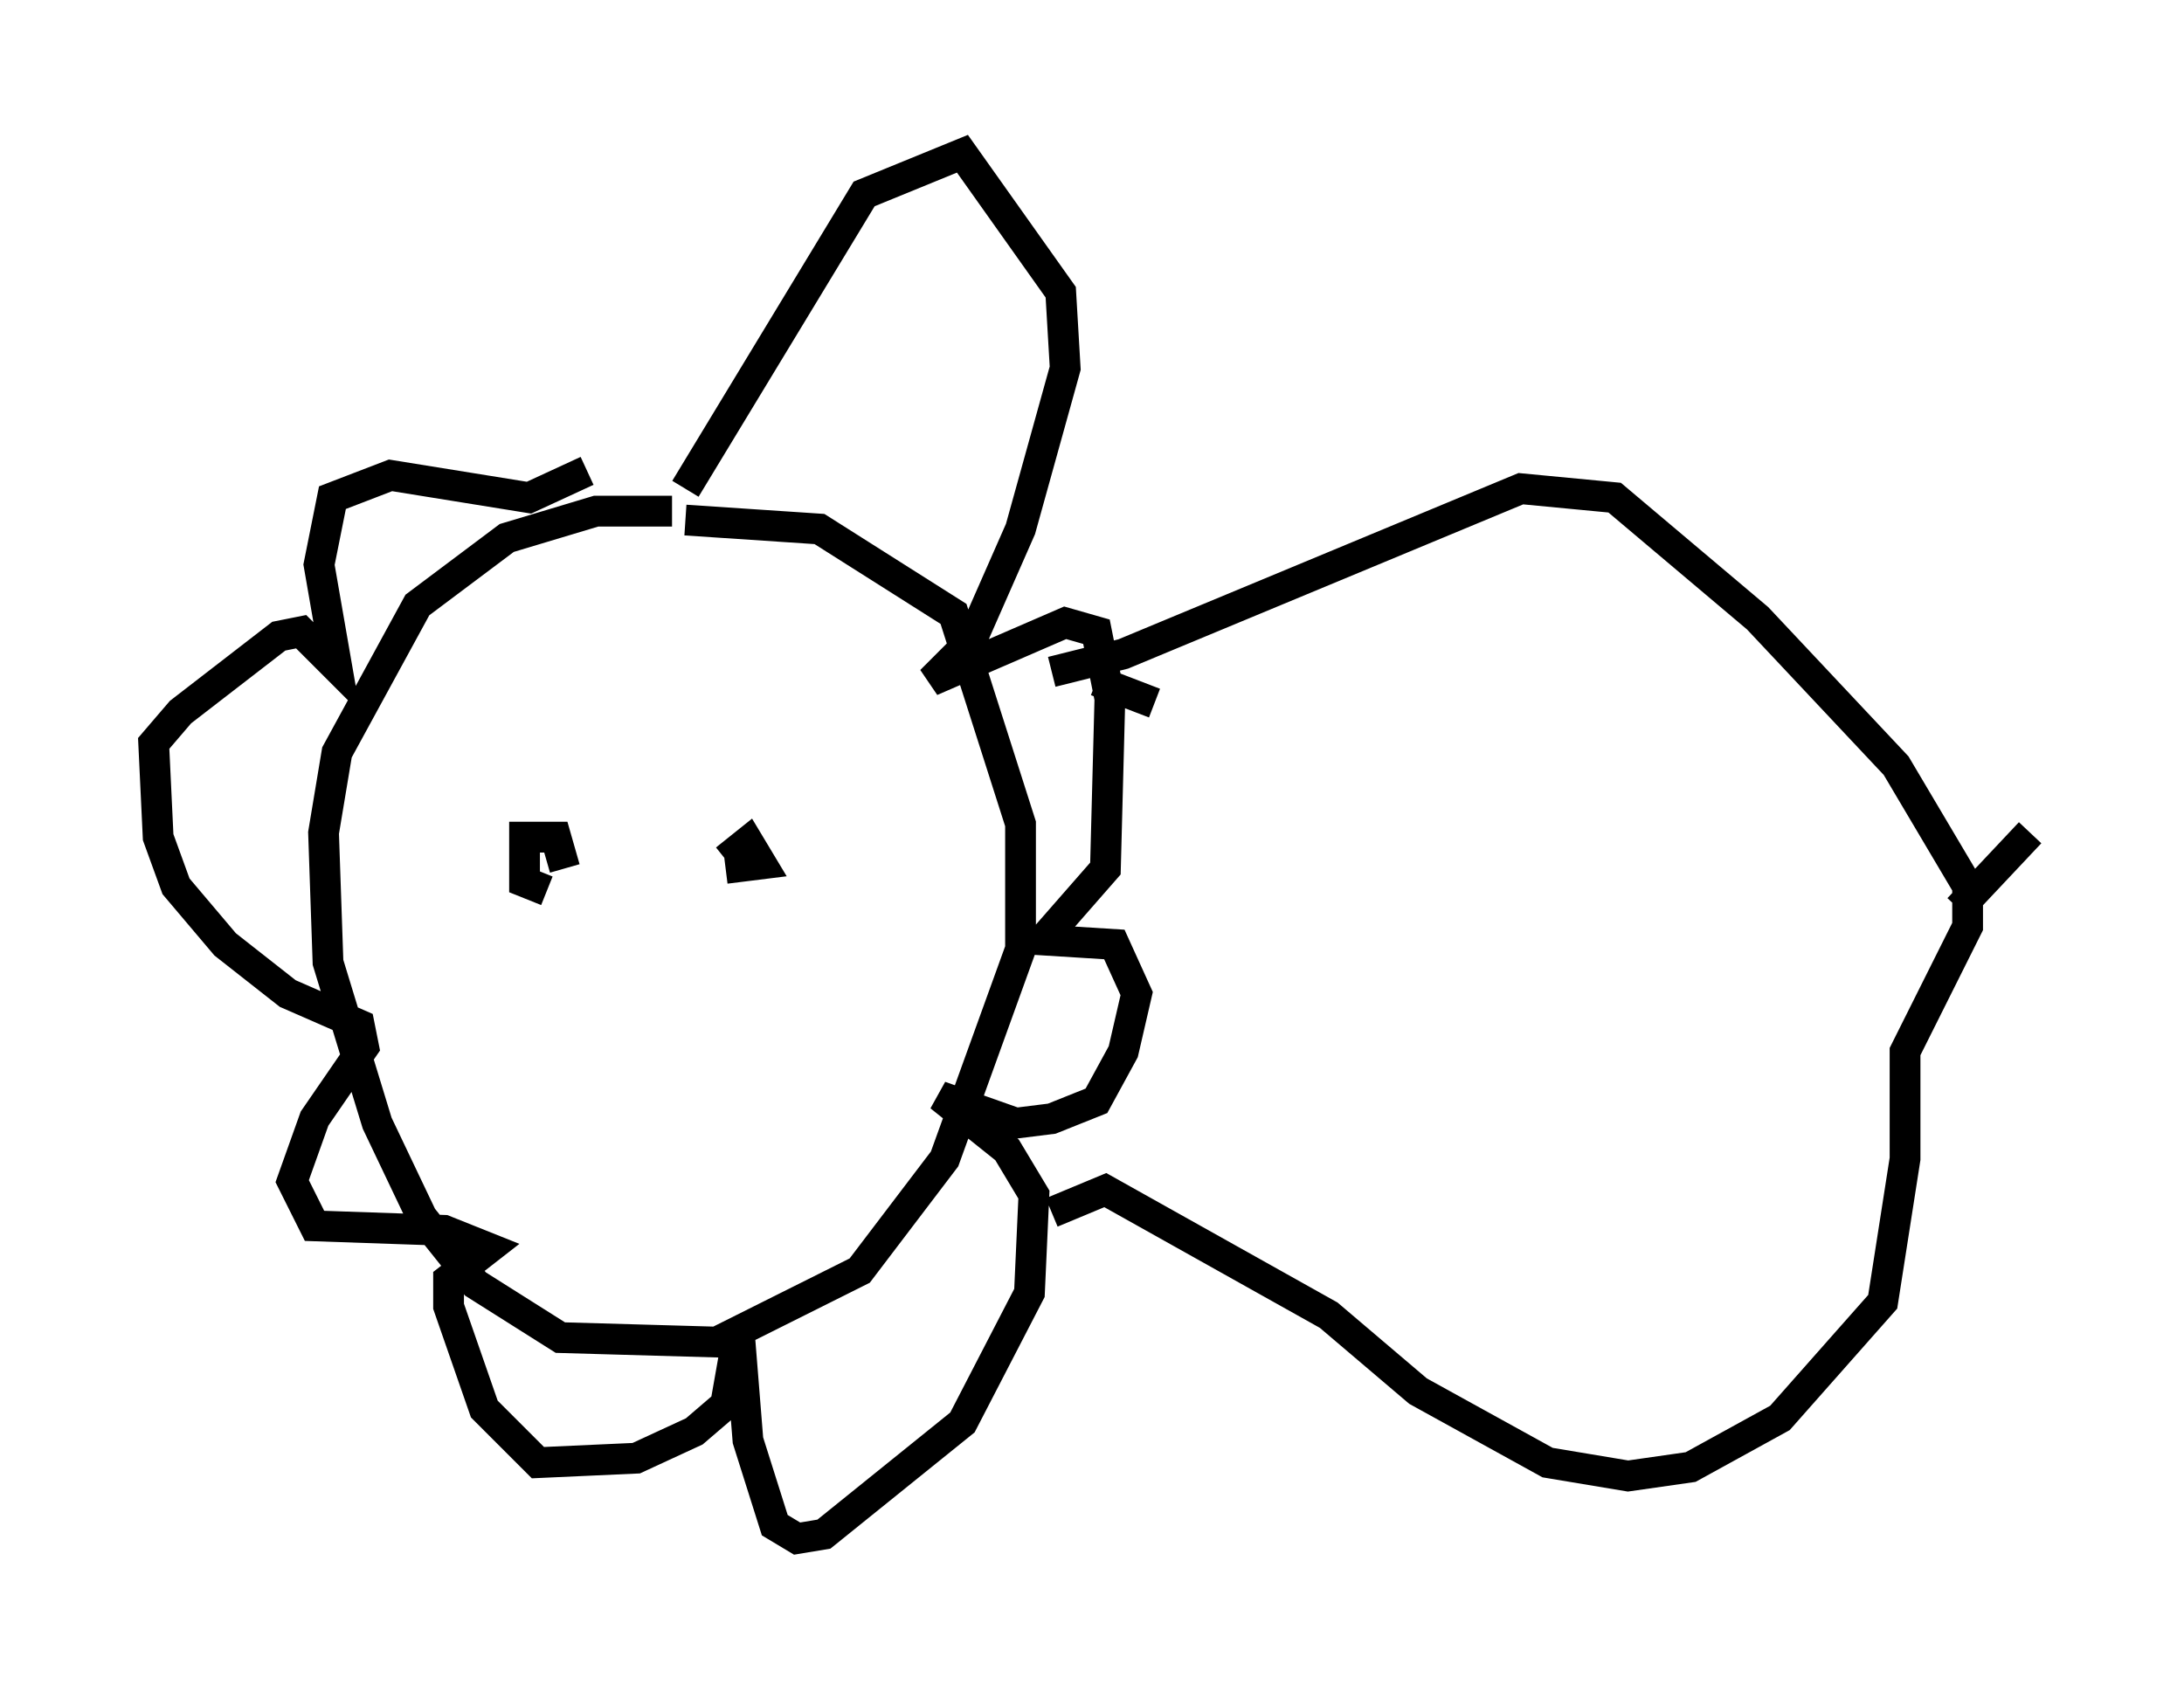 <?xml version="1.0" encoding="utf-8" ?>
<svg baseProfile="full" height="55.028" version="1.1" width="71.005" xmlns="http://www.w3.org/2000/svg" xmlns:ev="http://www.w3.org/2001/xml-events" xmlns:xlink="http://www.w3.org/1999/xlink"><defs /><rect fill="white" height="55.028" width="71.005" x="0" y="0" /><path d="M25.771, 17.927 m-3.922, -1.307 l-2.469, 0.0 -2.905, 0.872 l-2.905, 2.179 -2.615, 4.793 l-0.436, 2.615 0.145, 4.212 l1.598, 5.229 1.453, 3.05 l1.743, 2.179 2.76, 1.743 l5.084, 0.145 4.648, -2.324 l2.76, -3.631 2.469, -6.827 l0.0, -4.067 -2.179, -6.827 l-4.358, -2.76 -4.358, -0.291 m0.0, -1.017 l5.81, -9.587 3.196, -1.307 l3.196, 4.503 0.145, 2.469 l-1.453, 5.229 -1.598, 3.631 l-1.307, 1.307 4.358, -1.888 l1.017, 0.291 0.436, 2.179 l-0.145, 5.52 -2.034, 2.324 l2.324, 0.145 0.726, 1.598 l-0.436, 1.888 -0.872, 1.598 l-1.453, 0.581 -1.162, 0.145 l-2.469, -0.872 2.179, 1.743 l0.872, 1.453 -0.145, 3.196 l-2.179, 4.212 -4.503, 3.631 l-0.872, 0.145 -0.726, -0.436 l-0.872, -2.76 -0.291, -3.631 l-0.436, 2.469 -1.017, 0.872 l-1.888, 0.872 -3.196, 0.145 l-1.743, -1.743 -1.162, -3.341 l0.0, -0.872 1.307, -1.017 l-1.453, -0.581 -4.212, -0.145 l-0.726, -1.453 0.726, -2.034 l1.598, -2.324 -0.145, -0.726 l-2.324, -1.017 -2.034, -1.598 l-1.598, -1.888 -0.581, -1.598 l-0.145, -3.05 0.872, -1.017 l3.196, -2.469 0.726, -0.145 l1.162, 1.162 -0.581, -3.341 l0.436, -2.179 1.888, -0.726 l4.503, 0.726 1.888, -0.872 m-1.307, 13.654 l-0.726, -0.291 0.0, -1.453 l1.017, 0.0 0.291, 1.017 m5.229, -0.291 l0.726, -0.581 0.436, 0.726 l-1.162, 0.145 m13.944, -5.374 l-1.888, -0.726 m-1.453, -0.291 l2.324, -0.581 12.927, -5.374 l3.05, 0.291 4.648, 3.922 l4.503, 4.793 2.324, 3.922 l0.0, 1.307 -2.034, 4.067 l0.0, 3.486 -0.726, 4.648 l-3.341, 3.777 -2.905, 1.598 l-2.034, 0.291 -2.615, -0.436 l-4.212, -2.324 -2.905, -2.469 l-7.263, -4.067 -1.743, 0.726 m29.486, -9.877 l2.324, -2.469 " fill="none" stroke="black" stroke-width="1" /></svg>